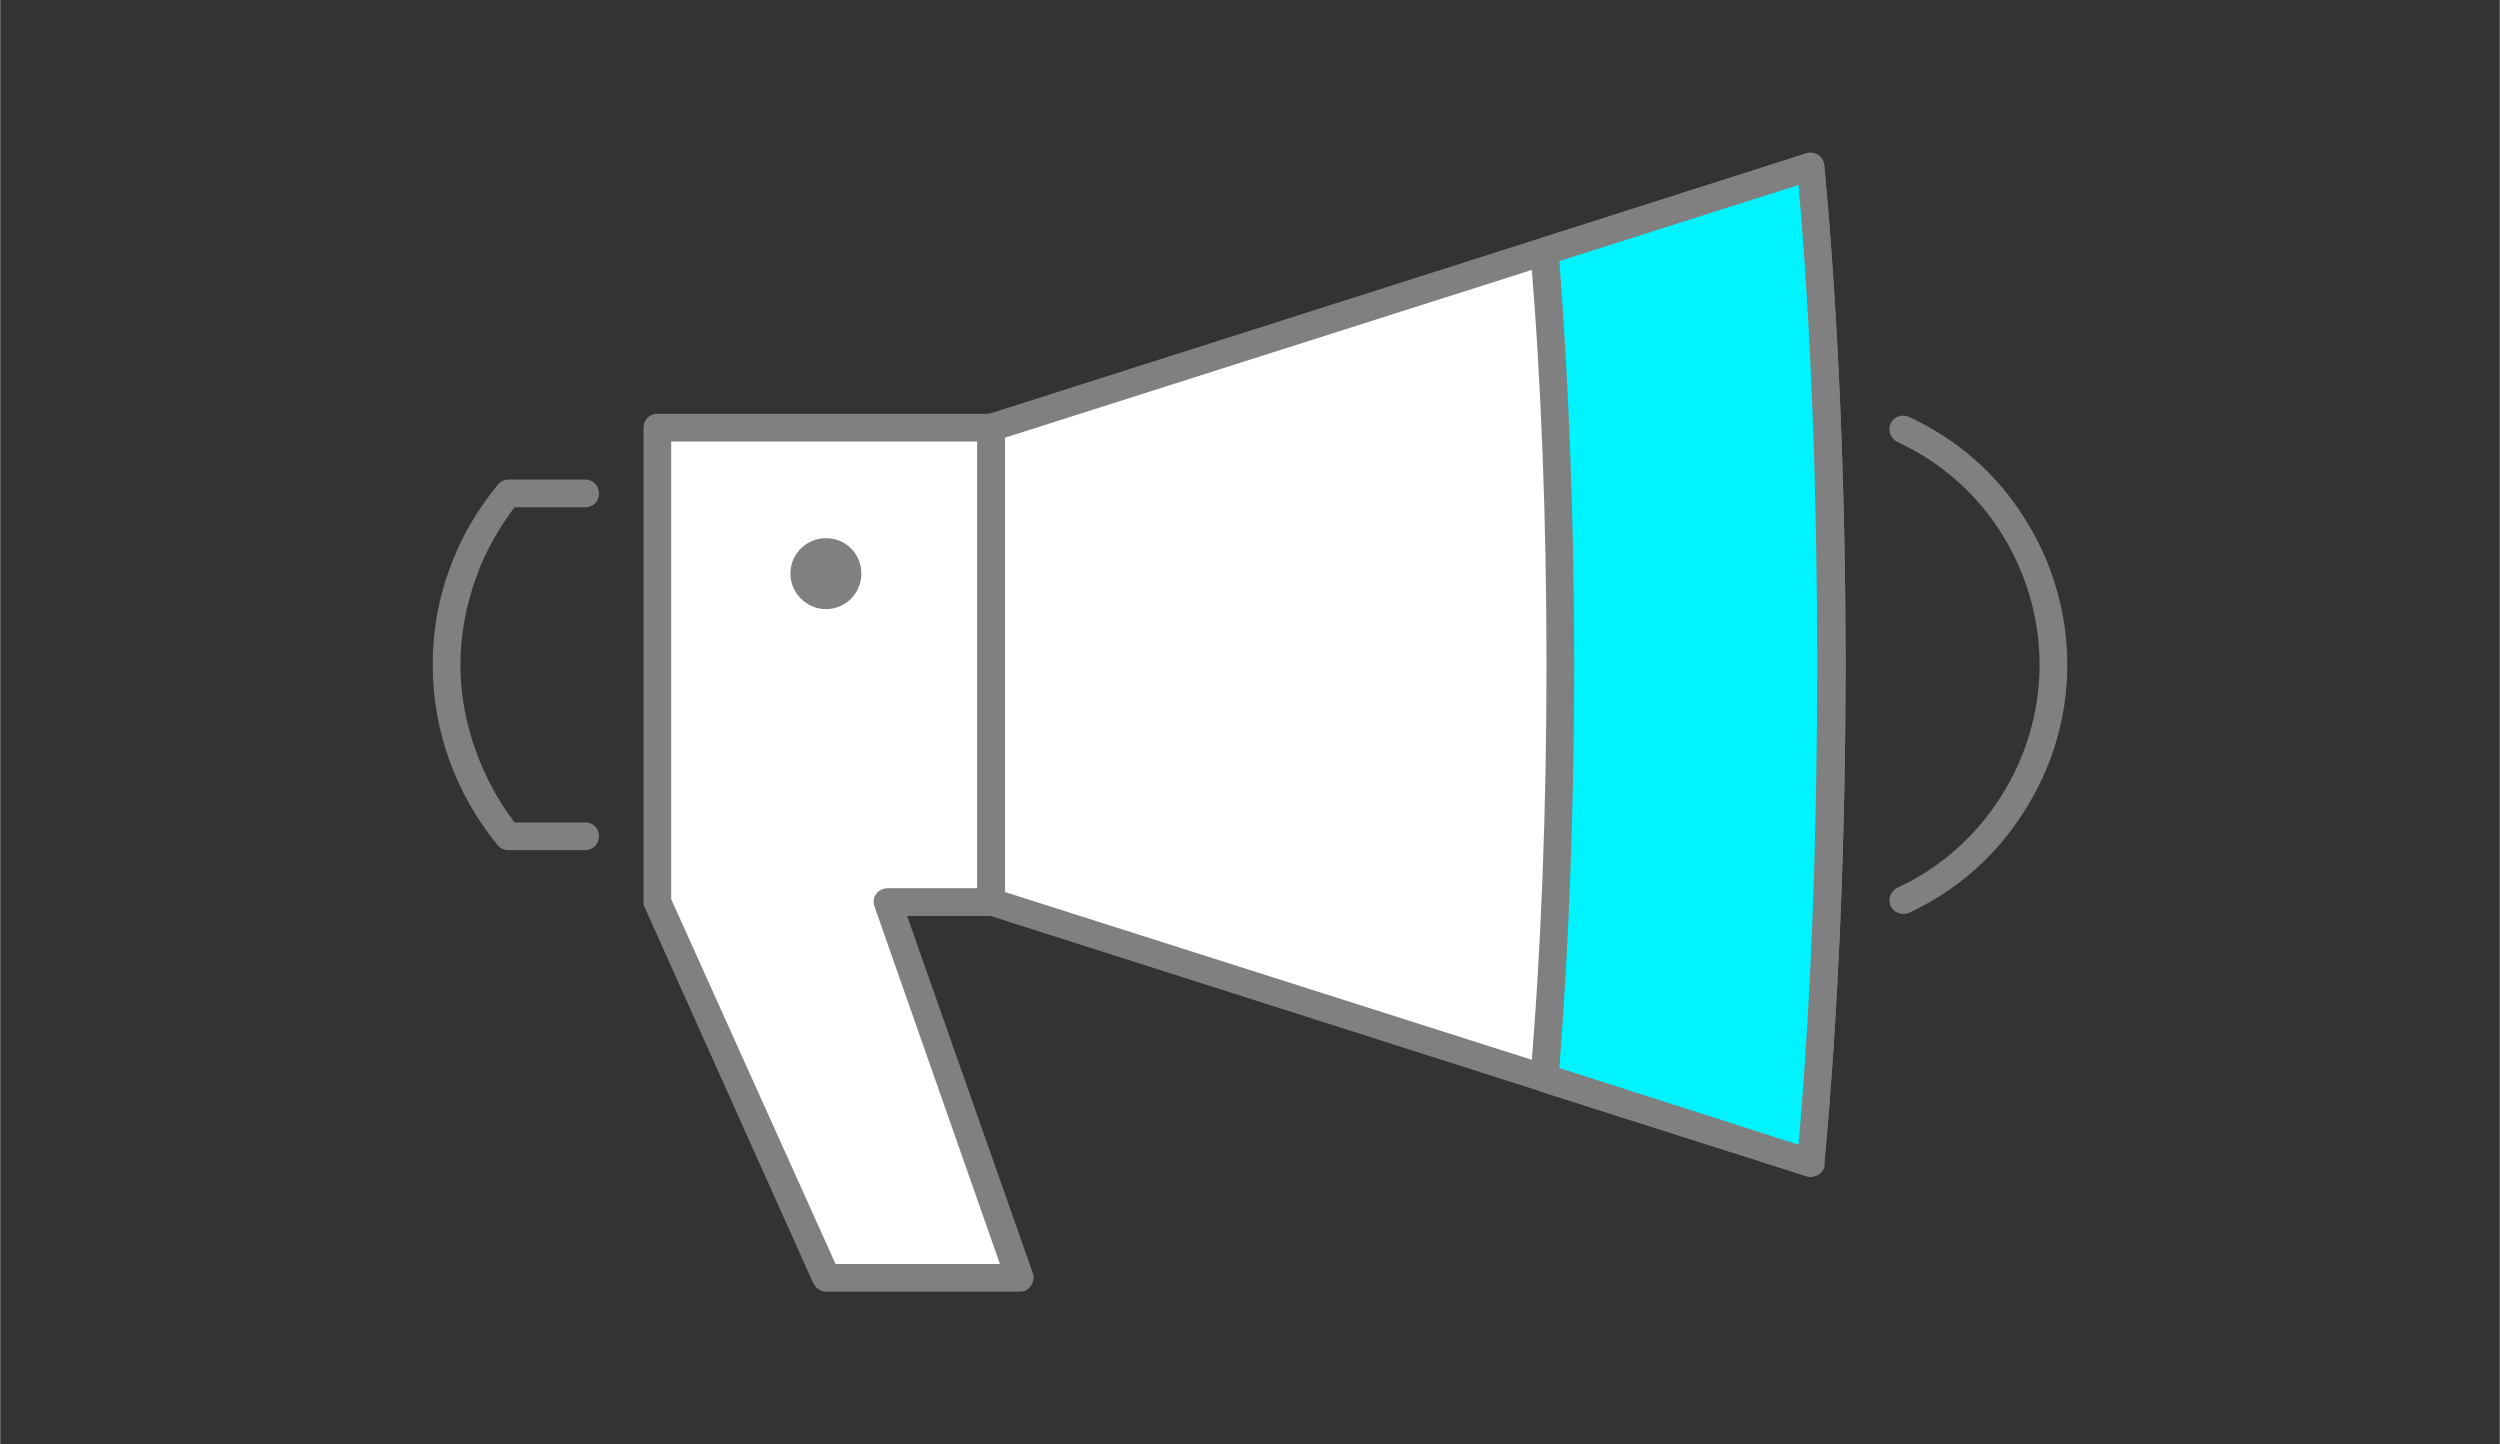 <?xml version="1.0" encoding="UTF-8"?>
<!DOCTYPE svg PUBLIC "-//W3C//DTD SVG 1.1//EN" "http://www.w3.org/Graphics/SVG/1.1/DTD/svg11.dtd">
<!-- Creator: CorelDRAW 2019 (64-Bit) -->
<svg xmlns="http://www.w3.org/2000/svg" xml:space="preserve" width="90px" height="52px" version="1.1" style="shape-rendering:geometricPrecision; text-rendering:geometricPrecision; image-rendering:optimizeQuality; fill-rule:evenodd; clip-rule:evenodd"
viewBox="0 0 3.878 2.241"
 xmlns:xlink="http://www.w3.org/1999/xlink">
 <rect x="0" y="0" width="3.878" height="2.241" fill="#333333" stroke="none"/>
 <defs>
  <style type="text/css">
   <![CDATA[
    .fil0 {fill:none}
    .fil4 {fill:#00F4FF}
    .fil3 {fill:gray}
    .fil1 {fill:white}
    .fil2 {fill:gray;fill-rule:nonzero}
   ]]>
  </style>
 </defs>
 <g id="Layer_x0020_1">
  <g id="_3018841328480">
   <rect class="fil0" width="3.878" height="2.241"/>
   <polygon class="fil1" points="1.019,0.664 1.537,0.664 1.537,1.399 1.377,1.399 1.582,1.982 1.282,1.982 1.019,1.399 "/>
   <path class="fil2" d="M1.019 0.642l0.518 0c0.012,0 0.022,0.01 0.022,0.022l0 0.735c0,0.012 -0.01,0.022 -0.022,0.022l-0.13 0 0.195 0.554c0.004,0.011 -0.002,0.024 -0.013,0.028 -0.003,0 -0.005,0.001 -0.007,0.001l-0.3 0c-0.01,0 -0.017,-0.006 -0.021,-0.014l-0.261 -0.582c-0.002,-0.003 -0.002,-0.006 -0.002,-0.009l0 -0.735c0,-0.012 0.009,-0.022 0.021,-0.022zm0.497 0.043l-0.475 0 0 0.71 0.255 0.566 0.255 0 -0.194 -0.553c-0.001,-0.003 -0.002,-0.006 -0.002,-0.009 0,-0.012 0.01,-0.021 0.022,-0.021l0.139 0 0 -0.693z"/>
   <path class="fil2" d="M0.908 1.276c0.012,0 0.021,0.009 0.021,0.021 0,0.012 -0.009,0.022 -0.021,0.022l-0.12 0c-0.007,0 -0.014,-0.004 -0.018,-0.01 -0.031,-0.038 -0.056,-0.082 -0.073,-0.129 -0.017,-0.047 -0.026,-0.097 -0.026,-0.149 0,-0.052 0.009,-0.102 0.026,-0.148 0.017,-0.048 0.043,-0.092 0.075,-0.131 0.004,-0.005 0.01,-0.008 0.016,-0.008l0.12 0c0.012,0 0.021,0.01 0.021,0.022 0,0.012 -0.009,0.021 -0.021,0.021l-0.11 0c-0.025,0.033 -0.046,0.07 -0.06,0.11 -0.015,0.042 -0.024,0.087 -0.024,0.134 0,0.048 0.009,0.093 0.024,0.134 0.014,0.04 0.035,0.078 0.06,0.111l0.11 0z"/>
   <path class="fil1" d="M2.809 0.259l-1.272 0.405 0 0.735 1.272 0.405c0.043,-0.467 0.043,-1.078 0,-1.545z"/>
   <path class="fil2" d="M2.79 0.287l-1.231 0.392 0 0.705 1.231 0.392c0.02,-0.227 0.029,-0.485 0.029,-0.745 0,-0.259 -0.009,-0.518 -0.029,-0.744zm-1.259 0.356l1.271 -0.405c0.001,0 0.003,-0.001 0.005,-0.001 0.012,-0.001 0.022,0.008 0.023,0.02 0.022,0.234 0.033,0.505 0.033,0.774 0,0.27 -0.011,0.54 -0.033,0.775 0,0.002 0,0.003 0,0.005 -0.004,0.011 -0.016,0.017 -0.027,0.014l-1.27 -0.405c-0.01,-0.002 -0.017,-0.01 -0.017,-0.021l0 -0.735c0,-0.01 0.006,-0.018 0.015,-0.021z"/>
   <path class="fil3" d="M1.281 0.835c0.031,0 0.055,0.024 0.055,0.055 0,0.03 -0.024,0.055 -0.055,0.055 -0.03,0 -0.055,-0.025 -0.055,-0.055 0,-0.031 0.025,-0.055 0.055,-0.055z"/>
   <path class="fil4" d="M2.396 0.39c0.033,0.397 0.033,0.886 0,1.283l0.413 0.131c0.043,-0.467 0.043,-1.078 0,-1.545l-0.413 0.131z"/>
   <path class="fil2" d="M2.419 0.405c0.015,0.195 0.023,0.411 0.023,0.626 0,0.216 -0.008,0.432 -0.023,0.626l0.371 0.119c0.02,-0.227 0.029,-0.485 0.029,-0.745 0,-0.259 -0.009,-0.518 -0.029,-0.744l-0.371 0.118zm-0.02 0.626c0,-0.221 -0.008,-0.441 -0.025,-0.639 0,-0.01 0.006,-0.019 0.015,-0.022l0.413 -0.132c0.001,0 0.003,-0.001 0.005,-0.001 0.012,-0.001 0.022,0.008 0.023,0.02 0.022,0.234 0.033,0.505 0.033,0.774 0,0.27 -0.011,0.54 -0.033,0.775 0,0.002 0,0.003 0,0.005 -0.004,0.011 -0.016,0.017 -0.027,0.014l-0.412 -0.131c-0.01,-0.003 -0.018,-0.012 -0.017,-0.023 0.017,-0.198 0.025,-0.419 0.025,-0.64z"/>
   <path class="fil2" d="M2.944 0.686c-0.011,-0.005 -0.016,-0.018 -0.011,-0.029 0.005,-0.011 0.018,-0.015 0.029,-0.01 0.075,0.035 0.136,0.089 0.178,0.156 0.043,0.067 0.067,0.146 0.067,0.228 0,0.083 -0.024,0.161 -0.067,0.228 -0.042,0.067 -0.103,0.122 -0.178,0.157 -0.011,0.005 -0.024,0 -0.029,-0.01 -0.005,-0.011 0,-0.024 0.011,-0.029 0.067,-0.031 0.122,-0.081 0.16,-0.141 0.038,-0.06 0.06,-0.13 0.06,-0.205 0,-0.074 -0.022,-0.145 -0.06,-0.205 -0.038,-0.06 -0.093,-0.109 -0.16,-0.14z"/>
  </g>
 </g>
</svg>
